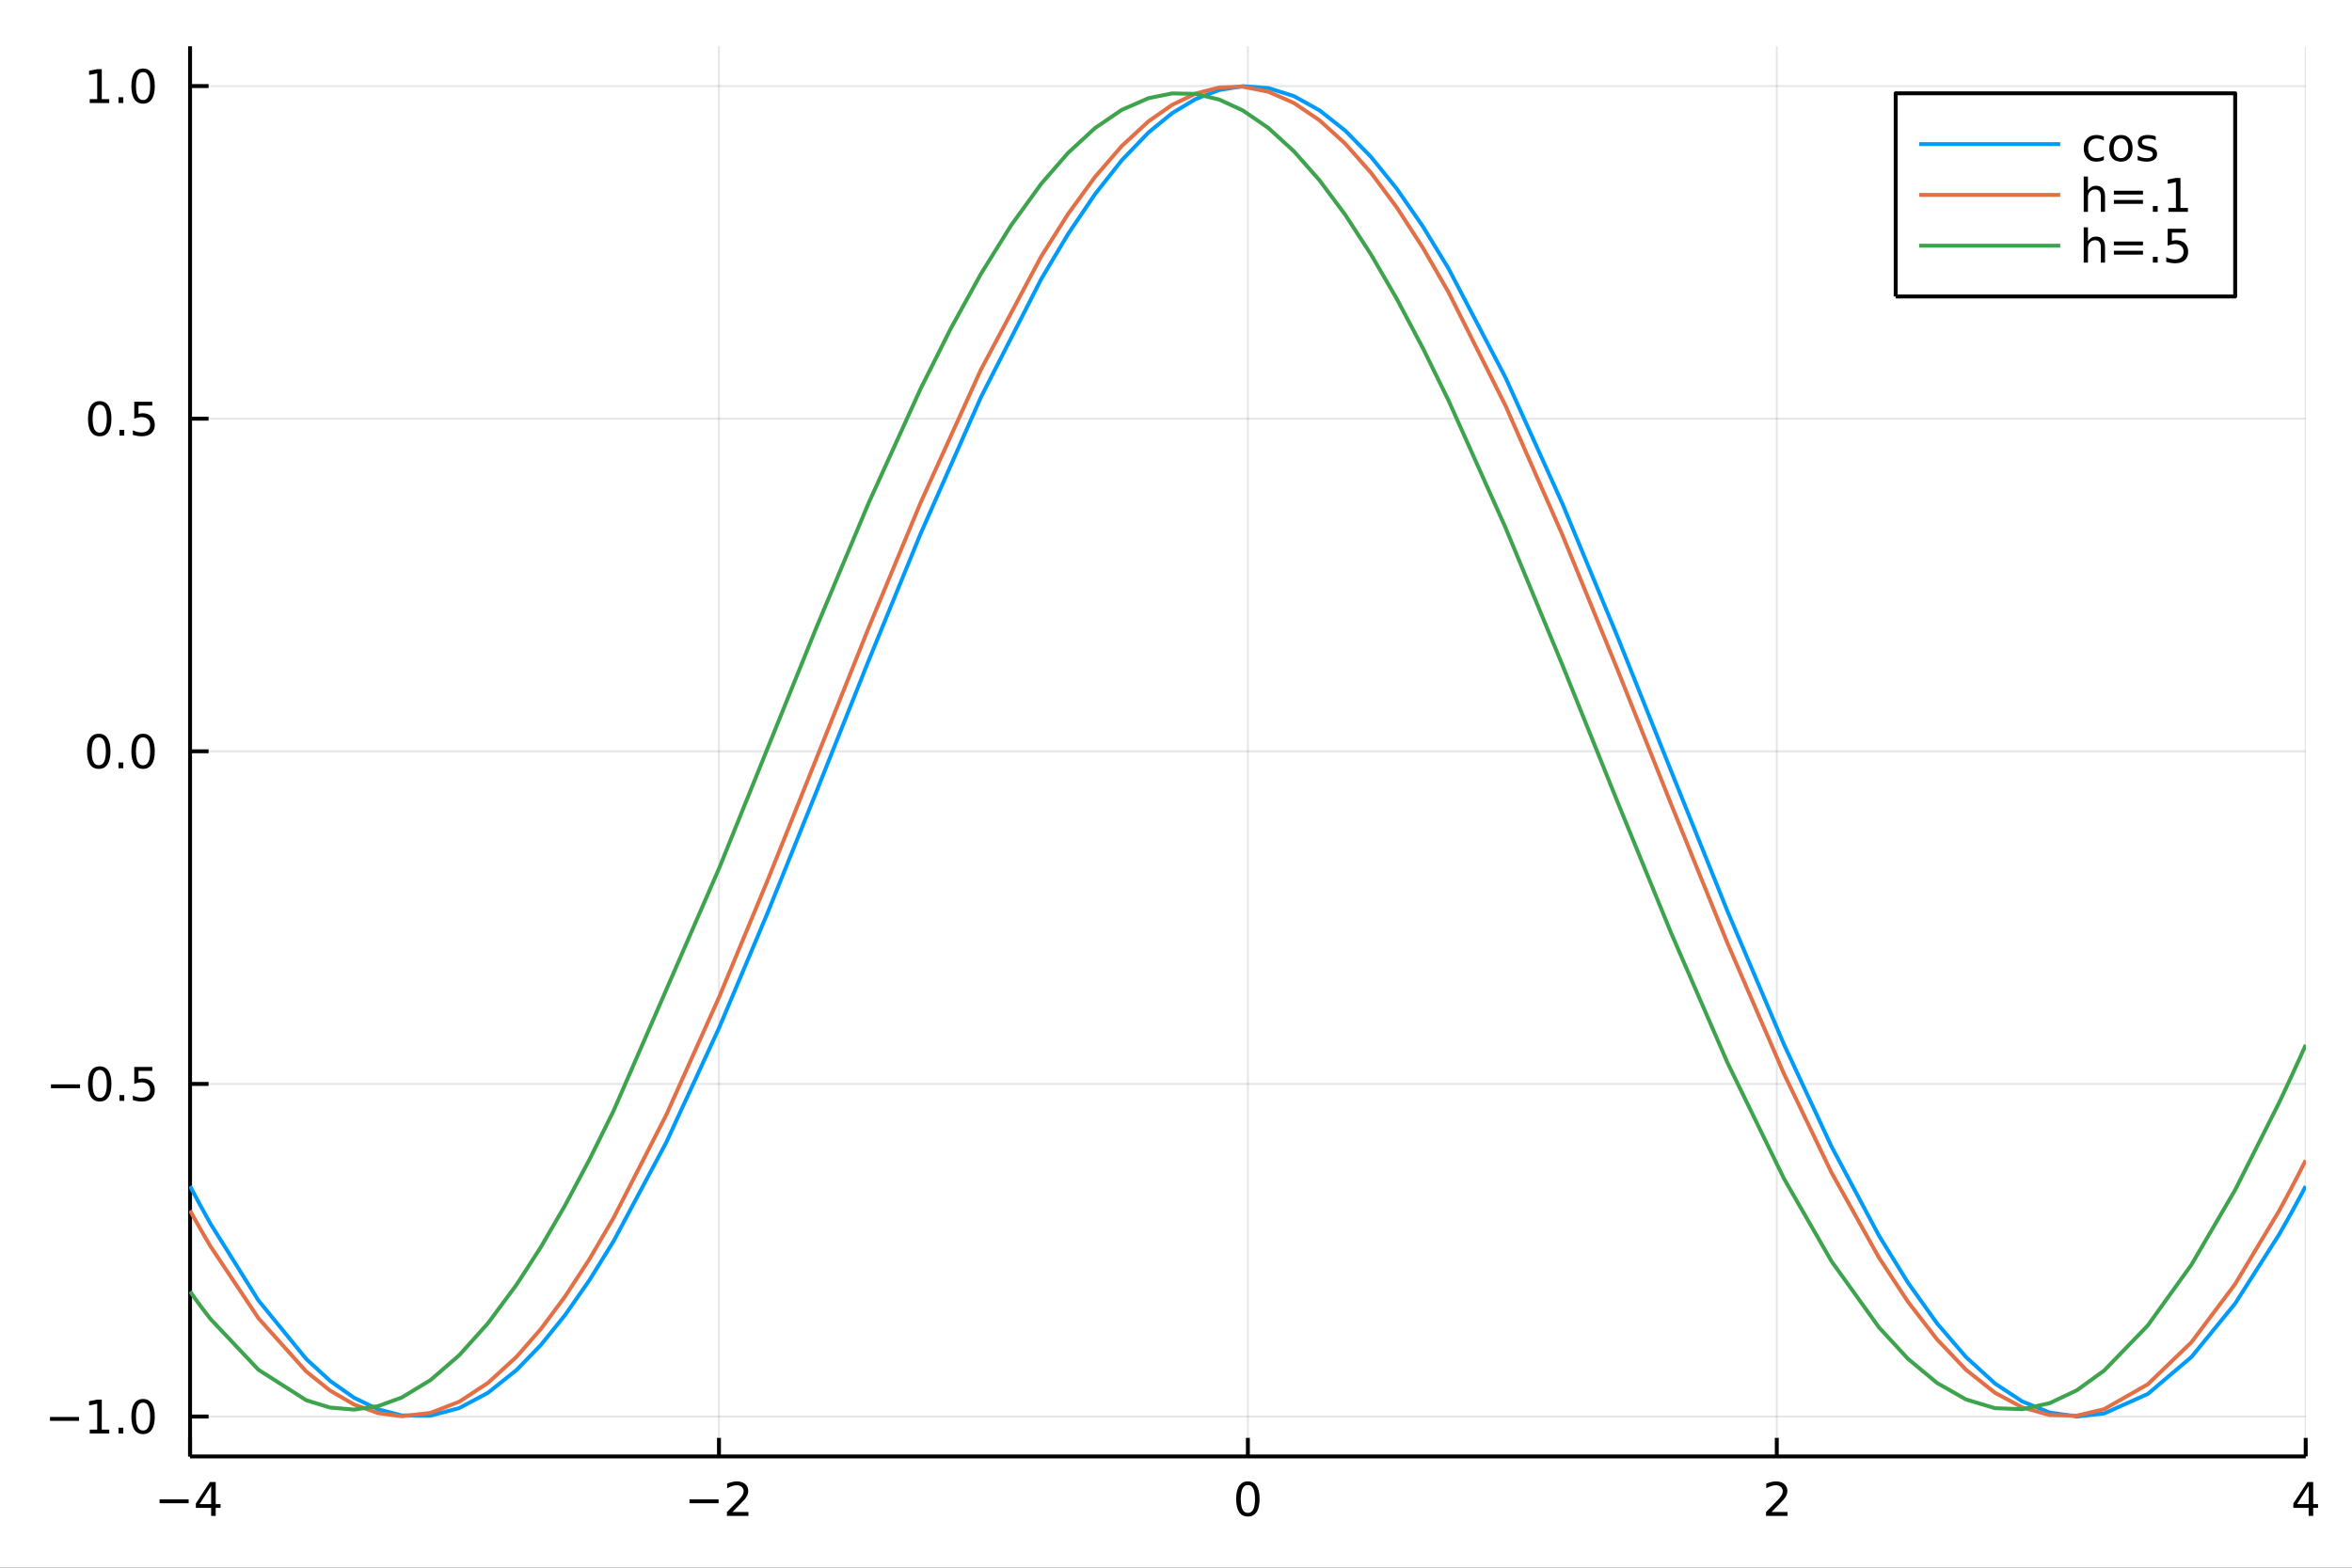 <?xml version="1.0" encoding="utf-8"?>
<svg xmlns="http://www.w3.org/2000/svg" xmlns:xlink="http://www.w3.org/1999/xlink" width="600" height="400" viewBox="0 0 2400 1600">
<rect x="0" y="0" width="2400" height="1600" fill="#333333" stroke="none"/>
<defs>
  <clipPath id="clip140">
    <rect x="0" y="0" width="2400" height="1600"/>
  </clipPath>
</defs>
<path clip-path="url(#clip140)" d="
M0 1600 L2400 1600 L2400 0 L0 0  Z
  " fill="#ffffff" fill-rule="evenodd" fill-opacity="1"/>
<defs>
  <clipPath id="clip141">
    <rect x="480" y="0" width="1681" height="1600"/>
  </clipPath>
</defs>
<path clip-path="url(#clip140)" d="
M193.936 1486.45 L2352.76 1486.45 L2352.76 47.244 L193.936 47.244  Z
  " fill="#ffffff" fill-rule="evenodd" fill-opacity="1"/>
<defs>
  <clipPath id="clip142">
    <rect x="193" y="47" width="2160" height="1440"/>
  </clipPath>
</defs>
<polyline clip-path="url(#clip142)" style="stroke:#000000; stroke-linecap:butt; stroke-linejoin:round; stroke-width:2; stroke-opacity:0.1; fill:none" points="
  193.936,1486.45 193.936,47.244 
  "/>
<polyline clip-path="url(#clip142)" style="stroke:#000000; stroke-linecap:butt; stroke-linejoin:round; stroke-width:2; stroke-opacity:0.1; fill:none" points="
  733.641,1486.45 733.641,47.244 
  "/>
<polyline clip-path="url(#clip142)" style="stroke:#000000; stroke-linecap:butt; stroke-linejoin:round; stroke-width:2; stroke-opacity:0.1; fill:none" points="
  1273.35,1486.45 1273.35,47.244 
  "/>
<polyline clip-path="url(#clip142)" style="stroke:#000000; stroke-linecap:butt; stroke-linejoin:round; stroke-width:2; stroke-opacity:0.1; fill:none" points="
  1813.05,1486.45 1813.05,47.244 
  "/>
<polyline clip-path="url(#clip142)" style="stroke:#000000; stroke-linecap:butt; stroke-linejoin:round; stroke-width:2; stroke-opacity:0.1; fill:none" points="
  2352.76,1486.45 2352.76,47.244 
  "/>
<polyline clip-path="url(#clip140)" style="stroke:#000000; stroke-linecap:butt; stroke-linejoin:round; stroke-width:4; stroke-opacity:1; fill:none" points="
  193.936,1486.45 2352.76,1486.45 
  "/>
<polyline clip-path="url(#clip140)" style="stroke:#000000; stroke-linecap:butt; stroke-linejoin:round; stroke-width:4; stroke-opacity:1; fill:none" points="
  193.936,1486.45 193.936,1467.55 
  "/>
<polyline clip-path="url(#clip140)" style="stroke:#000000; stroke-linecap:butt; stroke-linejoin:round; stroke-width:4; stroke-opacity:1; fill:none" points="
  733.641,1486.45 733.641,1467.55 
  "/>
<polyline clip-path="url(#clip140)" style="stroke:#000000; stroke-linecap:butt; stroke-linejoin:round; stroke-width:4; stroke-opacity:1; fill:none" points="
  1273.35,1486.45 1273.35,1467.55 
  "/>
<polyline clip-path="url(#clip140)" style="stroke:#000000; stroke-linecap:butt; stroke-linejoin:round; stroke-width:4; stroke-opacity:1; fill:none" points="
  1813.05,1486.45 1813.05,1467.55 
  "/>
<polyline clip-path="url(#clip140)" style="stroke:#000000; stroke-linecap:butt; stroke-linejoin:round; stroke-width:4; stroke-opacity:1; fill:none" points="
  2352.76,1486.45 2352.76,1467.55 
  "/>
<path clip-path="url(#clip140)" d="M162.837 1530.29 L192.512 1530.29 L192.512 1534.23 L162.837 1534.23 L162.837 1530.29 Z" fill="#000000" fill-rule="evenodd" fill-opacity="1" /><path clip-path="url(#clip140)" d="M215.452 1516.63 L203.647 1535.08 L215.452 1535.08 L215.452 1516.63 M214.225 1512.56 L220.105 1512.56 L220.105 1535.08 L225.035 1535.08 L225.035 1538.97 L220.105 1538.97 L220.105 1547.12 L215.452 1547.12 L215.452 1538.97 L199.85 1538.97 L199.85 1534.46 L214.225 1512.56 Z" fill="#000000" fill-rule="evenodd" fill-opacity="1" /><path clip-path="url(#clip140)" d="M703.583 1530.29 L733.259 1530.29 L733.259 1534.23 L703.583 1534.23 L703.583 1530.29 Z" fill="#000000" fill-rule="evenodd" fill-opacity="1" /><path clip-path="url(#clip140)" d="M747.379 1543.18 L763.699 1543.18 L763.699 1547.12 L741.754 1547.12 L741.754 1543.18 Q744.416 1540.43 749 1535.8 Q753.606 1531.15 754.787 1529.81 Q757.032 1527.28 757.912 1525.55 Q758.814 1523.79 758.814 1522.1 Q758.814 1519.34 756.87 1517.61 Q754.949 1515.87 751.847 1515.87 Q749.648 1515.87 747.194 1516.63 Q744.764 1517.4 741.986 1518.95 L741.986 1514.23 Q744.81 1513.09 747.264 1512.51 Q749.717 1511.93 751.754 1511.93 Q757.125 1511.93 760.319 1514.62 Q763.513 1517.31 763.513 1521.8 Q763.513 1523.93 762.703 1525.85 Q761.916 1527.74 759.81 1530.34 Q759.231 1531.01 756.129 1534.23 Q753.027 1537.42 747.379 1543.18 Z" fill="#000000" fill-rule="evenodd" fill-opacity="1" /><path clip-path="url(#clip140)" d="M1273.35 1515.64 Q1269.73 1515.64 1267.91 1519.2 Q1266.1 1522.75 1266.1 1529.87 Q1266.1 1536.98 1267.91 1540.55 Q1269.73 1544.09 1273.35 1544.09 Q1276.98 1544.09 1278.79 1540.55 Q1280.61 1536.98 1280.61 1529.87 Q1280.61 1522.75 1278.79 1519.2 Q1276.98 1515.64 1273.35 1515.64 M1273.35 1511.93 Q1279.16 1511.93 1282.21 1516.54 Q1285.29 1521.12 1285.29 1529.87 Q1285.29 1538.6 1282.21 1543.21 Q1279.16 1547.79 1273.35 1547.79 Q1267.54 1547.79 1264.46 1543.21 Q1261.4 1538.6 1261.4 1529.87 Q1261.4 1521.12 1264.46 1516.54 Q1267.54 1511.93 1273.35 1511.93 Z" fill="#000000" fill-rule="evenodd" fill-opacity="1" /><path clip-path="url(#clip140)" d="M1807.7 1543.18 L1824.02 1543.18 L1824.02 1547.12 L1802.08 1547.12 L1802.08 1543.18 Q1804.74 1540.43 1809.32 1535.8 Q1813.93 1531.15 1815.11 1529.81 Q1817.36 1527.28 1818.24 1525.55 Q1819.14 1523.79 1819.14 1522.1 Q1819.14 1519.34 1817.19 1517.61 Q1815.27 1515.87 1812.17 1515.87 Q1809.97 1515.87 1807.52 1516.63 Q1805.09 1517.4 1802.31 1518.95 L1802.31 1514.23 Q1805.13 1513.09 1807.59 1512.51 Q1810.04 1511.93 1812.08 1511.93 Q1817.45 1511.93 1820.64 1514.62 Q1823.84 1517.31 1823.84 1521.8 Q1823.84 1523.93 1823.03 1525.85 Q1822.24 1527.74 1820.13 1530.34 Q1819.56 1531.01 1816.45 1534.23 Q1813.35 1537.42 1807.7 1543.18 Z" fill="#000000" fill-rule="evenodd" fill-opacity="1" /><path clip-path="url(#clip140)" d="M2355.77 1516.63 L2343.96 1535.08 L2355.77 1535.08 L2355.77 1516.63 M2354.54 1512.56 L2360.42 1512.56 L2360.42 1535.08 L2365.35 1535.08 L2365.35 1538.97 L2360.42 1538.97 L2360.42 1547.12 L2355.77 1547.12 L2355.77 1538.97 L2340.16 1538.97 L2340.16 1534.46 L2354.54 1512.56 Z" fill="#000000" fill-rule="evenodd" fill-opacity="1" /><polyline clip-path="url(#clip142)" style="stroke:#000000; stroke-linecap:butt; stroke-linejoin:round; stroke-width:2; stroke-opacity:0.1; fill:none" points="
  193.936,1445.73 2352.76,1445.73 
  "/>
<polyline clip-path="url(#clip142)" style="stroke:#000000; stroke-linecap:butt; stroke-linejoin:round; stroke-width:2; stroke-opacity:0.1; fill:none" points="
  193.936,1106.26 2352.76,1106.26 
  "/>
<polyline clip-path="url(#clip142)" style="stroke:#000000; stroke-linecap:butt; stroke-linejoin:round; stroke-width:2; stroke-opacity:0.1; fill:none" points="
  193.936,766.788 2352.76,766.788 
  "/>
<polyline clip-path="url(#clip142)" style="stroke:#000000; stroke-linecap:butt; stroke-linejoin:round; stroke-width:2; stroke-opacity:0.1; fill:none" points="
  193.936,427.316 2352.76,427.316 
  "/>
<polyline clip-path="url(#clip142)" style="stroke:#000000; stroke-linecap:butt; stroke-linejoin:round; stroke-width:2; stroke-opacity:0.1; fill:none" points="
  193.936,87.844 2352.76,87.844 
  "/>
<polyline clip-path="url(#clip140)" style="stroke:#000000; stroke-linecap:butt; stroke-linejoin:round; stroke-width:4; stroke-opacity:1; fill:none" points="
  193.936,1486.45 193.936,47.244 
  "/>
<polyline clip-path="url(#clip140)" style="stroke:#000000; stroke-linecap:butt; stroke-linejoin:round; stroke-width:4; stroke-opacity:1; fill:none" points="
  193.936,1445.73 212.834,1445.73 
  "/>
<polyline clip-path="url(#clip140)" style="stroke:#000000; stroke-linecap:butt; stroke-linejoin:round; stroke-width:4; stroke-opacity:1; fill:none" points="
  193.936,1106.26 212.834,1106.26 
  "/>
<polyline clip-path="url(#clip140)" style="stroke:#000000; stroke-linecap:butt; stroke-linejoin:round; stroke-width:4; stroke-opacity:1; fill:none" points="
  193.936,766.788 212.834,766.788 
  "/>
<polyline clip-path="url(#clip140)" style="stroke:#000000; stroke-linecap:butt; stroke-linejoin:round; stroke-width:4; stroke-opacity:1; fill:none" points="
  193.936,427.316 212.834,427.316 
  "/>
<polyline clip-path="url(#clip140)" style="stroke:#000000; stroke-linecap:butt; stroke-linejoin:round; stroke-width:4; stroke-opacity:1; fill:none" points="
  193.936,87.844 212.834,87.844 
  "/>
<path clip-path="url(#clip140)" d="M50.992 1446.18 L80.668 1446.18 L80.668 1450.12 L50.992 1450.12 L50.992 1446.18 Z" fill="#000000" fill-rule="evenodd" fill-opacity="1" /><path clip-path="url(#clip140)" d="M91.571 1459.08 L99.21 1459.08 L99.21 1432.71 L90.899 1434.38 L90.899 1430.12 L99.163 1428.45 L103.839 1428.45 L103.839 1459.08 L111.478 1459.08 L111.478 1463.01 L91.571 1463.01 L91.571 1459.08 Z" fill="#000000" fill-rule="evenodd" fill-opacity="1" /><path clip-path="url(#clip140)" d="M120.922 1457.13 L125.807 1457.13 L125.807 1463.01 L120.922 1463.01 L120.922 1457.13 Z" fill="#000000" fill-rule="evenodd" fill-opacity="1" /><path clip-path="url(#clip140)" d="M145.992 1431.53 Q142.381 1431.53 140.552 1435.1 Q138.746 1438.64 138.746 1445.77 Q138.746 1452.87 140.552 1456.44 Q142.381 1459.98 145.992 1459.98 Q149.626 1459.98 151.431 1456.44 Q153.26 1452.87 153.26 1445.77 Q153.26 1438.64 151.431 1435.1 Q149.626 1431.53 145.992 1431.53 M145.992 1427.83 Q151.802 1427.83 154.857 1432.43 Q157.936 1437.02 157.936 1445.77 Q157.936 1454.49 154.857 1459.1 Q151.802 1463.68 145.992 1463.68 Q140.181 1463.68 137.103 1459.1 Q134.047 1454.49 134.047 1445.77 Q134.047 1437.02 137.103 1432.43 Q140.181 1427.83 145.992 1427.83 Z" fill="#000000" fill-rule="evenodd" fill-opacity="1" /><path clip-path="url(#clip140)" d="M51.987 1106.71 L81.663 1106.71 L81.663 1110.65 L51.987 1110.65 L51.987 1106.71 Z" fill="#000000" fill-rule="evenodd" fill-opacity="1" /><path clip-path="url(#clip140)" d="M101.756 1092.06 Q98.145 1092.06 96.316 1095.62 Q94.51 1099.17 94.51 1106.3 Q94.51 1113.4 96.316 1116.97 Q98.145 1120.51 101.756 1120.51 Q105.39 1120.51 107.196 1116.97 Q109.024 1113.4 109.024 1106.3 Q109.024 1099.17 107.196 1095.62 Q105.39 1092.06 101.756 1092.06 M101.756 1088.36 Q107.566 1088.36 110.621 1092.96 Q113.7 1097.55 113.7 1106.3 Q113.7 1115.02 110.621 1119.63 Q107.566 1124.21 101.756 1124.21 Q95.946 1124.21 92.867 1119.63 Q89.811 1115.02 89.811 1106.3 Q89.811 1097.55 92.867 1092.96 Q95.946 1088.36 101.756 1088.36 Z" fill="#000000" fill-rule="evenodd" fill-opacity="1" /><path clip-path="url(#clip140)" d="M121.918 1117.66 L126.802 1117.66 L126.802 1123.54 L121.918 1123.54 L121.918 1117.66 Z" fill="#000000" fill-rule="evenodd" fill-opacity="1" /><path clip-path="url(#clip140)" d="M137.033 1088.98 L155.39 1088.98 L155.39 1092.92 L141.316 1092.92 L141.316 1101.39 Q142.334 1101.04 143.353 1100.88 Q144.371 1100.69 145.39 1100.69 Q151.177 1100.69 154.556 1103.86 Q157.936 1107.04 157.936 1112.45 Q157.936 1118.03 154.464 1121.13 Q150.992 1124.21 144.672 1124.21 Q142.496 1124.21 140.228 1123.84 Q137.982 1123.47 135.575 1122.73 L135.575 1118.03 Q137.658 1119.17 139.881 1119.72 Q142.103 1120.28 144.58 1120.28 Q148.584 1120.28 150.922 1118.17 Q153.26 1116.06 153.26 1112.45 Q153.26 1108.84 150.922 1106.73 Q148.584 1104.63 144.58 1104.63 Q142.705 1104.63 140.83 1105.05 Q138.978 1105.46 137.033 1106.34 L137.033 1088.98 Z" fill="#000000" fill-rule="evenodd" fill-opacity="1" /><path clip-path="url(#clip140)" d="M100.76 752.587 Q97.149 752.587 95.321 756.152 Q93.515 759.693 93.515 766.823 Q93.515 773.929 95.321 777.494 Q97.149 781.036 100.76 781.036 Q104.395 781.036 106.2 777.494 Q108.029 773.929 108.029 766.823 Q108.029 759.693 106.2 756.152 Q104.395 752.587 100.76 752.587 M100.76 748.883 Q106.571 748.883 109.626 753.49 Q112.705 758.073 112.705 766.823 Q112.705 775.55 109.626 780.156 Q106.571 784.74 100.76 784.74 Q94.95 784.74 91.871 780.156 Q88.816 775.55 88.816 766.823 Q88.816 758.073 91.871 753.49 Q94.95 748.883 100.76 748.883 Z" fill="#000000" fill-rule="evenodd" fill-opacity="1" /><path clip-path="url(#clip140)" d="M120.922 778.189 L125.807 778.189 L125.807 784.068 L120.922 784.068 L120.922 778.189 Z" fill="#000000" fill-rule="evenodd" fill-opacity="1" /><path clip-path="url(#clip140)" d="M145.992 752.587 Q142.381 752.587 140.552 756.152 Q138.746 759.693 138.746 766.823 Q138.746 773.929 140.552 777.494 Q142.381 781.036 145.992 781.036 Q149.626 781.036 151.431 777.494 Q153.26 773.929 153.26 766.823 Q153.26 759.693 151.431 756.152 Q149.626 752.587 145.992 752.587 M145.992 748.883 Q151.802 748.883 154.857 753.49 Q157.936 758.073 157.936 766.823 Q157.936 775.55 154.857 780.156 Q151.802 784.74 145.992 784.74 Q140.181 784.74 137.103 780.156 Q134.047 775.55 134.047 766.823 Q134.047 758.073 137.103 753.49 Q140.181 748.883 145.992 748.883 Z" fill="#000000" fill-rule="evenodd" fill-opacity="1" /><path clip-path="url(#clip140)" d="M101.756 413.115 Q98.145 413.115 96.316 416.68 Q94.51 420.221 94.51 427.351 Q94.51 434.457 96.316 438.022 Q98.145 441.564 101.756 441.564 Q105.39 441.564 107.196 438.022 Q109.024 434.457 109.024 427.351 Q109.024 420.221 107.196 416.68 Q105.39 413.115 101.756 413.115 M101.756 409.411 Q107.566 409.411 110.621 414.018 Q113.7 418.601 113.7 427.351 Q113.7 436.078 110.621 440.684 Q107.566 445.267 101.756 445.267 Q95.946 445.267 92.867 440.684 Q89.811 436.078 89.811 427.351 Q89.811 418.601 92.867 414.018 Q95.946 409.411 101.756 409.411 Z" fill="#000000" fill-rule="evenodd" fill-opacity="1" /><path clip-path="url(#clip140)" d="M121.918 438.716 L126.802 438.716 L126.802 444.596 L121.918 444.596 L121.918 438.716 Z" fill="#000000" fill-rule="evenodd" fill-opacity="1" /><path clip-path="url(#clip140)" d="M137.033 410.036 L155.39 410.036 L155.39 413.971 L141.316 413.971 L141.316 422.443 Q142.334 422.096 143.353 421.934 Q144.371 421.749 145.39 421.749 Q151.177 421.749 154.556 424.92 Q157.936 428.092 157.936 433.508 Q157.936 439.087 154.464 442.189 Q150.992 445.267 144.672 445.267 Q142.496 445.267 140.228 444.897 Q137.982 444.527 135.575 443.786 L135.575 439.087 Q137.658 440.221 139.881 440.777 Q142.103 441.332 144.58 441.332 Q148.584 441.332 150.922 439.226 Q153.26 437.119 153.26 433.508 Q153.26 429.897 150.922 427.791 Q148.584 425.684 144.58 425.684 Q142.705 425.684 140.83 426.101 Q138.978 426.517 137.033 427.397 L137.033 410.036 Z" fill="#000000" fill-rule="evenodd" fill-opacity="1" /><path clip-path="url(#clip140)" d="M91.571 101.189 L99.21 101.189 L99.21 74.823 L90.899 76.49 L90.899 72.231 L99.163 70.564 L103.839 70.564 L103.839 101.189 L111.478 101.189 L111.478 105.124 L91.571 105.124 L91.571 101.189 Z" fill="#000000" fill-rule="evenodd" fill-opacity="1" /><path clip-path="url(#clip140)" d="M120.922 99.244 L125.807 99.244 L125.807 105.124 L120.922 105.124 L120.922 99.244 Z" fill="#000000" fill-rule="evenodd" fill-opacity="1" /><path clip-path="url(#clip140)" d="M145.992 73.643 Q142.381 73.643 140.552 77.207 Q138.746 80.749 138.746 87.879 Q138.746 94.985 140.552 98.55 Q142.381 102.092 145.992 102.092 Q149.626 102.092 151.431 98.55 Q153.26 94.985 153.26 87.879 Q153.26 80.749 151.431 77.207 Q149.626 73.643 145.992 73.643 M145.992 69.939 Q151.802 69.939 154.857 74.545 Q157.936 79.129 157.936 87.879 Q157.936 96.606 154.857 101.212 Q151.802 105.795 145.992 105.795 Q140.181 105.795 137.103 101.212 Q134.047 96.606 134.047 87.879 Q134.047 79.129 137.103 74.545 Q140.181 69.939 145.992 69.939 Z" fill="#000000" fill-rule="evenodd" fill-opacity="1" /><polyline clip-path="url(#clip142)" style="stroke:#009af9; stroke-linecap:butt; stroke-linejoin:round; stroke-width:4; stroke-opacity:1; fill:none" points="
  193.936,1210.58 199.207,1220.53 204.477,1230.3 209.748,1239.9 215.019,1249.32 263.754,1327.27 312.488,1386.98 336.856,1409.36 361.223,1426.52 385.591,1438.29 
  409.958,1444.6 439.246,1444.86 468.533,1437.15 497.821,1421.55 527.109,1398.24 551.871,1372.73 576.633,1342.11 601.396,1306.66 626.158,1266.66 679.956,1165.77 
  733.753,1049.07 783.35,931.468 832.946,808.317 886.119,674.844 939.292,544.93 1000.9,405.465 1062.5,284.749 1089.88,238.809 1117.25,198.297 1144.63,163.63 
  1172,135.165 1196,115.539 1220.01,101.063 1244.01,91.851 1268.02,87.976 1294.19,89.868 1320.36,98.123 1346.53,112.661 1372.7,133.348 1399.03,160.164 
  1425.36,192.749 1451.69,230.793 1478.01,273.935 1536.23,385.32 1594.44,514.39 1649.83,648.156 1705.23,786.903 1762.82,930.19 1820.41,1066.06 1868.89,1170.15 
  1917.38,1261.25 1946.97,1309.2 1976.57,1350.64 2006.16,1385.06 2035.76,1412.05 2063.58,1430.36 2091.4,1441.62 2119.22,1445.72 2147.04,1442.6 2191.61,1422.7 
  2236.18,1384.94 2280.75,1330.36 2325.32,1260.44 2332.18,1248.43 2339.04,1236.11 2345.9,1223.49 2352.76,1210.58 
  "/>
<polyline clip-path="url(#clip142)" style="stroke:#e26f46; stroke-linecap:butt; stroke-linejoin:round; stroke-width:4; stroke-opacity:1; fill:none" points="
  193.936,1235.51 199.207,1245 204.477,1254.32 209.748,1263.44 215.019,1272.38 263.754,1345.48 312.488,1399.75 336.856,1419.25 361.223,1433.43 385.591,1442.18 
  409.958,1445.43 439.246,1442.02 468.533,1430.66 497.821,1411.49 527.109,1384.73 551.871,1356.42 576.633,1323.14 601.396,1285.19 626.158,1242.87 679.956,1137.66 
  733.753,1017.75 783.35,898.288 832.946,774.392 886.119,641.391 939.292,513.242 1000.9,377.35 1062.5,261.666 1089.88,218.364 1117.25,180.7 1144.63,149.062 
  1172,123.776 1196,107.035 1220.01,95.511 1244.01,89.296 1268.02,88.438 1294.19,93.614 1320.36,105.116 1346.53,122.838 1372.7,146.612 1399.03,176.407 
  1425.36,211.817 1451.69,252.506 1478.01,298.085 1536.23,414.014 1594.44,546.298 1649.83,681.751 1705.23,820.774 1762.82,962.84 1820.41,1096.01 1868.89,1196.76 
  1917.38,1283.67 1946.97,1328.7 1976.57,1366.98 2006.16,1398.04 2035.76,1421.53 2063.58,1436.43 2091.4,1444.22 2119.22,1444.82 2147.04,1438.22 2191.61,1412.84 
  2236.18,1369.88 2280.75,1310.5 2325.32,1236.33 2332.18,1223.72 2339.04,1210.82 2345.9,1197.63 2352.76,1184.17 
  "/>
<polyline clip-path="url(#clip142)" style="stroke:#3da44d; stroke-linecap:butt; stroke-linejoin:round; stroke-width:4; stroke-opacity:1; fill:none" points="
  193.936,1318.12 199.207,1325.51 204.477,1332.69 209.748,1339.66 215.019,1346.41 263.754,1398.02 312.488,1429.1 336.856,1436.6 361.223,1438.64 385.591,1435.2 
  409.958,1426.32 439.246,1408.55 468.533,1383.22 497.821,1350.63 527.109,1311.18 551.871,1272.81 576.633,1230.17 601.396,1183.64 626.158,1133.6 733.753,886.276 
  832.946,640.69 886.119,513.929 939.292,396.955 970.095,335.47 1000.9,279.598 1031.7,230.068 1062.5,187.523 1089.88,156.026 1117.25,130.809 1144.63,112.131 
  1172,100.184 1196,95.344 1220.01,95.815 1244.01,101.591 1268.02,112.627 1294.19,130.55 1320.36,154.453 1346.53,184.111 1372.7,219.245 1399.03,259.779 
  1425.36,305.135 1451.69,354.882 1478.01,408.546 1536.23,538.528 1594.44,679.092 1649.83,816.71 1705.23,952.232 1762.82,1084.81 1820.41,1202.96 1868.89,1287.26 
  1917.38,1354.81 1946.97,1386.86 1976.57,1411.46 2006.16,1428.31 2035.76,1437.21 2063.58,1438.23 2091.4,1432.12 2119.22,1418.95 2147.04,1398.85 2191.61,1352.77 
  2236.18,1290.75 2280.75,1214.47 2325.32,1126 2332.18,1111.45 2339.04,1096.68 2345.9,1081.7 2352.76,1066.51 
  "/>
<path clip-path="url(#clip140)" d="
M1934.38 302.578 L2280.8 302.578 L2280.8 95.218 L1934.38 95.218  Z
  " fill="#ffffff" fill-rule="evenodd" fill-opacity="1"/>
<polyline clip-path="url(#clip140)" style="stroke:#000000; stroke-linecap:butt; stroke-linejoin:round; stroke-width:4; stroke-opacity:1; fill:none" points="
  1934.38,302.578 2280.8,302.578 2280.8,95.218 1934.38,95.218 1934.38,302.578 
  "/>
<polyline clip-path="url(#clip140)" style="stroke:#009af9; stroke-linecap:butt; stroke-linejoin:round; stroke-width:4; stroke-opacity:1; fill:none" points="
  1958.36,147.058 2102.28,147.058 
  "/>
<path clip-path="url(#clip140)" d="M2146.78 139.407 L2146.78 143.389 Q2144.97 142.393 2143.15 141.907 Q2141.34 141.398 2139.49 141.398 Q2135.35 141.398 2133.05 144.037 Q2130.76 146.652 2130.76 151.398 Q2130.76 156.143 2133.05 158.782 Q2135.35 161.398 2139.49 161.398 Q2141.34 161.398 2143.15 160.912 Q2144.97 160.402 2146.78 159.407 L2146.78 163.342 Q2145 164.176 2143.08 164.592 Q2141.18 165.009 2139.03 165.009 Q2133.17 165.009 2129.72 161.328 Q2126.27 157.648 2126.27 151.398 Q2126.27 145.055 2129.74 141.421 Q2133.24 137.787 2139.3 137.787 Q2141.27 137.787 2143.15 138.203 Q2145.02 138.597 2146.78 139.407 Z" fill="#000000" fill-rule="evenodd" fill-opacity="1" /><path clip-path="url(#clip140)" d="M2164.23 141.398 Q2160.81 141.398 2158.82 144.083 Q2156.83 146.745 2156.83 151.398 Q2156.83 156.051 2158.79 158.736 Q2160.78 161.398 2164.23 161.398 Q2167.64 161.398 2169.63 158.713 Q2171.62 156.027 2171.62 151.398 Q2171.62 146.791 2169.63 144.106 Q2167.64 141.398 2164.23 141.398 M2164.23 137.787 Q2169.79 137.787 2172.96 141.398 Q2176.13 145.009 2176.13 151.398 Q2176.13 157.764 2172.96 161.398 Q2169.79 165.009 2164.23 165.009 Q2158.66 165.009 2155.48 161.398 Q2152.34 157.764 2152.34 151.398 Q2152.34 145.009 2155.48 141.398 Q2158.66 137.787 2164.23 137.787 Z" fill="#000000" fill-rule="evenodd" fill-opacity="1" /><path clip-path="url(#clip140)" d="M2199.72 139.176 L2199.72 143.203 Q2197.91 142.277 2195.97 141.815 Q2194.03 141.352 2191.94 141.352 Q2188.77 141.352 2187.17 142.324 Q2185.6 143.296 2185.6 145.24 Q2185.6 146.722 2186.73 147.578 Q2187.87 148.412 2191.29 149.176 L2192.75 149.5 Q2197.29 150.472 2199.19 152.254 Q2201.11 154.014 2201.11 157.185 Q2201.11 160.796 2198.24 162.902 Q2195.39 165.009 2190.39 165.009 Q2188.31 165.009 2186.04 164.592 Q2183.79 164.199 2181.29 163.388 L2181.29 158.99 Q2183.66 160.217 2185.95 160.842 Q2188.24 161.444 2190.48 161.444 Q2193.49 161.444 2195.11 160.426 Q2196.73 159.384 2196.73 157.509 Q2196.73 155.773 2195.55 154.847 Q2194.4 153.921 2190.44 153.064 L2188.96 152.717 Q2185 151.884 2183.24 150.171 Q2181.48 148.435 2181.48 145.426 Q2181.48 141.768 2184.07 139.778 Q2186.66 137.787 2191.43 137.787 Q2193.79 137.787 2195.88 138.134 Q2197.96 138.481 2199.72 139.176 Z" fill="#000000" fill-rule="evenodd" fill-opacity="1" /><polyline clip-path="url(#clip140)" style="stroke:#e26f46; stroke-linecap:butt; stroke-linejoin:round; stroke-width:4; stroke-opacity:1; fill:none" points="
  1958.36,198.898 2102.28,198.898 
  "/>
<path clip-path="url(#clip140)" d="M2147.98 200.529 L2147.98 216.178 L2143.72 216.178 L2143.72 200.668 Q2143.72 196.988 2142.29 195.159 Q2140.85 193.33 2137.98 193.33 Q2134.53 193.33 2132.54 195.53 Q2130.55 197.729 2130.55 201.525 L2130.55 216.178 L2126.27 216.178 L2126.27 180.159 L2130.55 180.159 L2130.55 194.28 Q2132.08 191.942 2134.14 190.784 Q2136.22 189.627 2138.93 189.627 Q2143.4 189.627 2145.69 192.405 Q2147.98 195.159 2147.98 200.529 Z" fill="#000000" fill-rule="evenodd" fill-opacity="1" /><path clip-path="url(#clip140)" d="M2157.03 194.65 L2186.71 194.65 L2186.71 198.539 L2157.03 198.539 L2157.03 194.65 M2157.03 204.094 L2186.71 204.094 L2186.71 208.029 L2157.03 208.029 L2157.03 204.094 Z" fill="#000000" fill-rule="evenodd" fill-opacity="1" /><path clip-path="url(#clip140)" d="M2196.8 210.298 L2201.69 210.298 L2201.69 216.178 L2196.8 216.178 L2196.8 210.298 Z" fill="#000000" fill-rule="evenodd" fill-opacity="1" /><path clip-path="url(#clip140)" d="M2212.68 212.242 L2220.32 212.242 L2220.32 185.877 L2212.01 187.543 L2212.01 183.284 L2220.28 181.618 L2224.95 181.618 L2224.95 212.242 L2232.59 212.242 L2232.59 216.178 L2212.68 216.178 L2212.68 212.242 Z" fill="#000000" fill-rule="evenodd" fill-opacity="1" /><polyline clip-path="url(#clip140)" style="stroke:#3da44d; stroke-linecap:butt; stroke-linejoin:round; stroke-width:4; stroke-opacity:1; fill:none" points="
  1958.36,250.738 2102.28,250.738 
  "/>
<path clip-path="url(#clip140)" d="M2147.98 252.369 L2147.98 268.018 L2143.72 268.018 L2143.72 252.508 Q2143.72 248.828 2142.29 246.999 Q2140.85 245.17 2137.98 245.17 Q2134.53 245.17 2132.54 247.37 Q2130.55 249.569 2130.55 253.365 L2130.55 268.018 L2126.27 268.018 L2126.27 231.999 L2130.55 231.999 L2130.55 246.12 Q2132.08 243.782 2134.14 242.624 Q2136.22 241.467 2138.93 241.467 Q2143.4 241.467 2145.69 244.245 Q2147.98 246.999 2147.98 252.369 Z" fill="#000000" fill-rule="evenodd" fill-opacity="1" /><path clip-path="url(#clip140)" d="M2157.03 246.49 L2186.71 246.49 L2186.71 250.379 L2157.03 250.379 L2157.03 246.49 M2157.03 255.934 L2186.71 255.934 L2186.71 259.869 L2157.03 259.869 L2157.03 255.934 Z" fill="#000000" fill-rule="evenodd" fill-opacity="1" /><path clip-path="url(#clip140)" d="M2196.8 262.138 L2201.69 262.138 L2201.69 268.018 L2196.8 268.018 L2196.8 262.138 Z" fill="#000000" fill-rule="evenodd" fill-opacity="1" /><path clip-path="url(#clip140)" d="M2211.92 233.458 L2230.28 233.458 L2230.28 237.393 L2216.2 237.393 L2216.2 245.865 Q2217.22 245.518 2218.24 245.356 Q2219.26 245.17 2220.28 245.17 Q2226.06 245.17 2229.44 248.342 Q2232.82 251.513 2232.82 256.93 Q2232.82 262.508 2229.35 265.61 Q2225.88 268.689 2219.56 268.689 Q2217.38 268.689 2215.11 268.318 Q2212.87 267.948 2210.46 267.207 L2210.46 262.508 Q2212.54 263.643 2214.77 264.198 Q2216.99 264.754 2219.47 264.754 Q2223.47 264.754 2225.81 262.647 Q2228.15 260.541 2228.15 256.93 Q2228.15 253.319 2225.81 251.212 Q2223.47 249.106 2219.47 249.106 Q2217.59 249.106 2215.72 249.522 Q2213.86 249.939 2211.92 250.819 L2211.92 233.458 Z" fill="#000000" fill-rule="evenodd" fill-opacity="1" /></svg>
